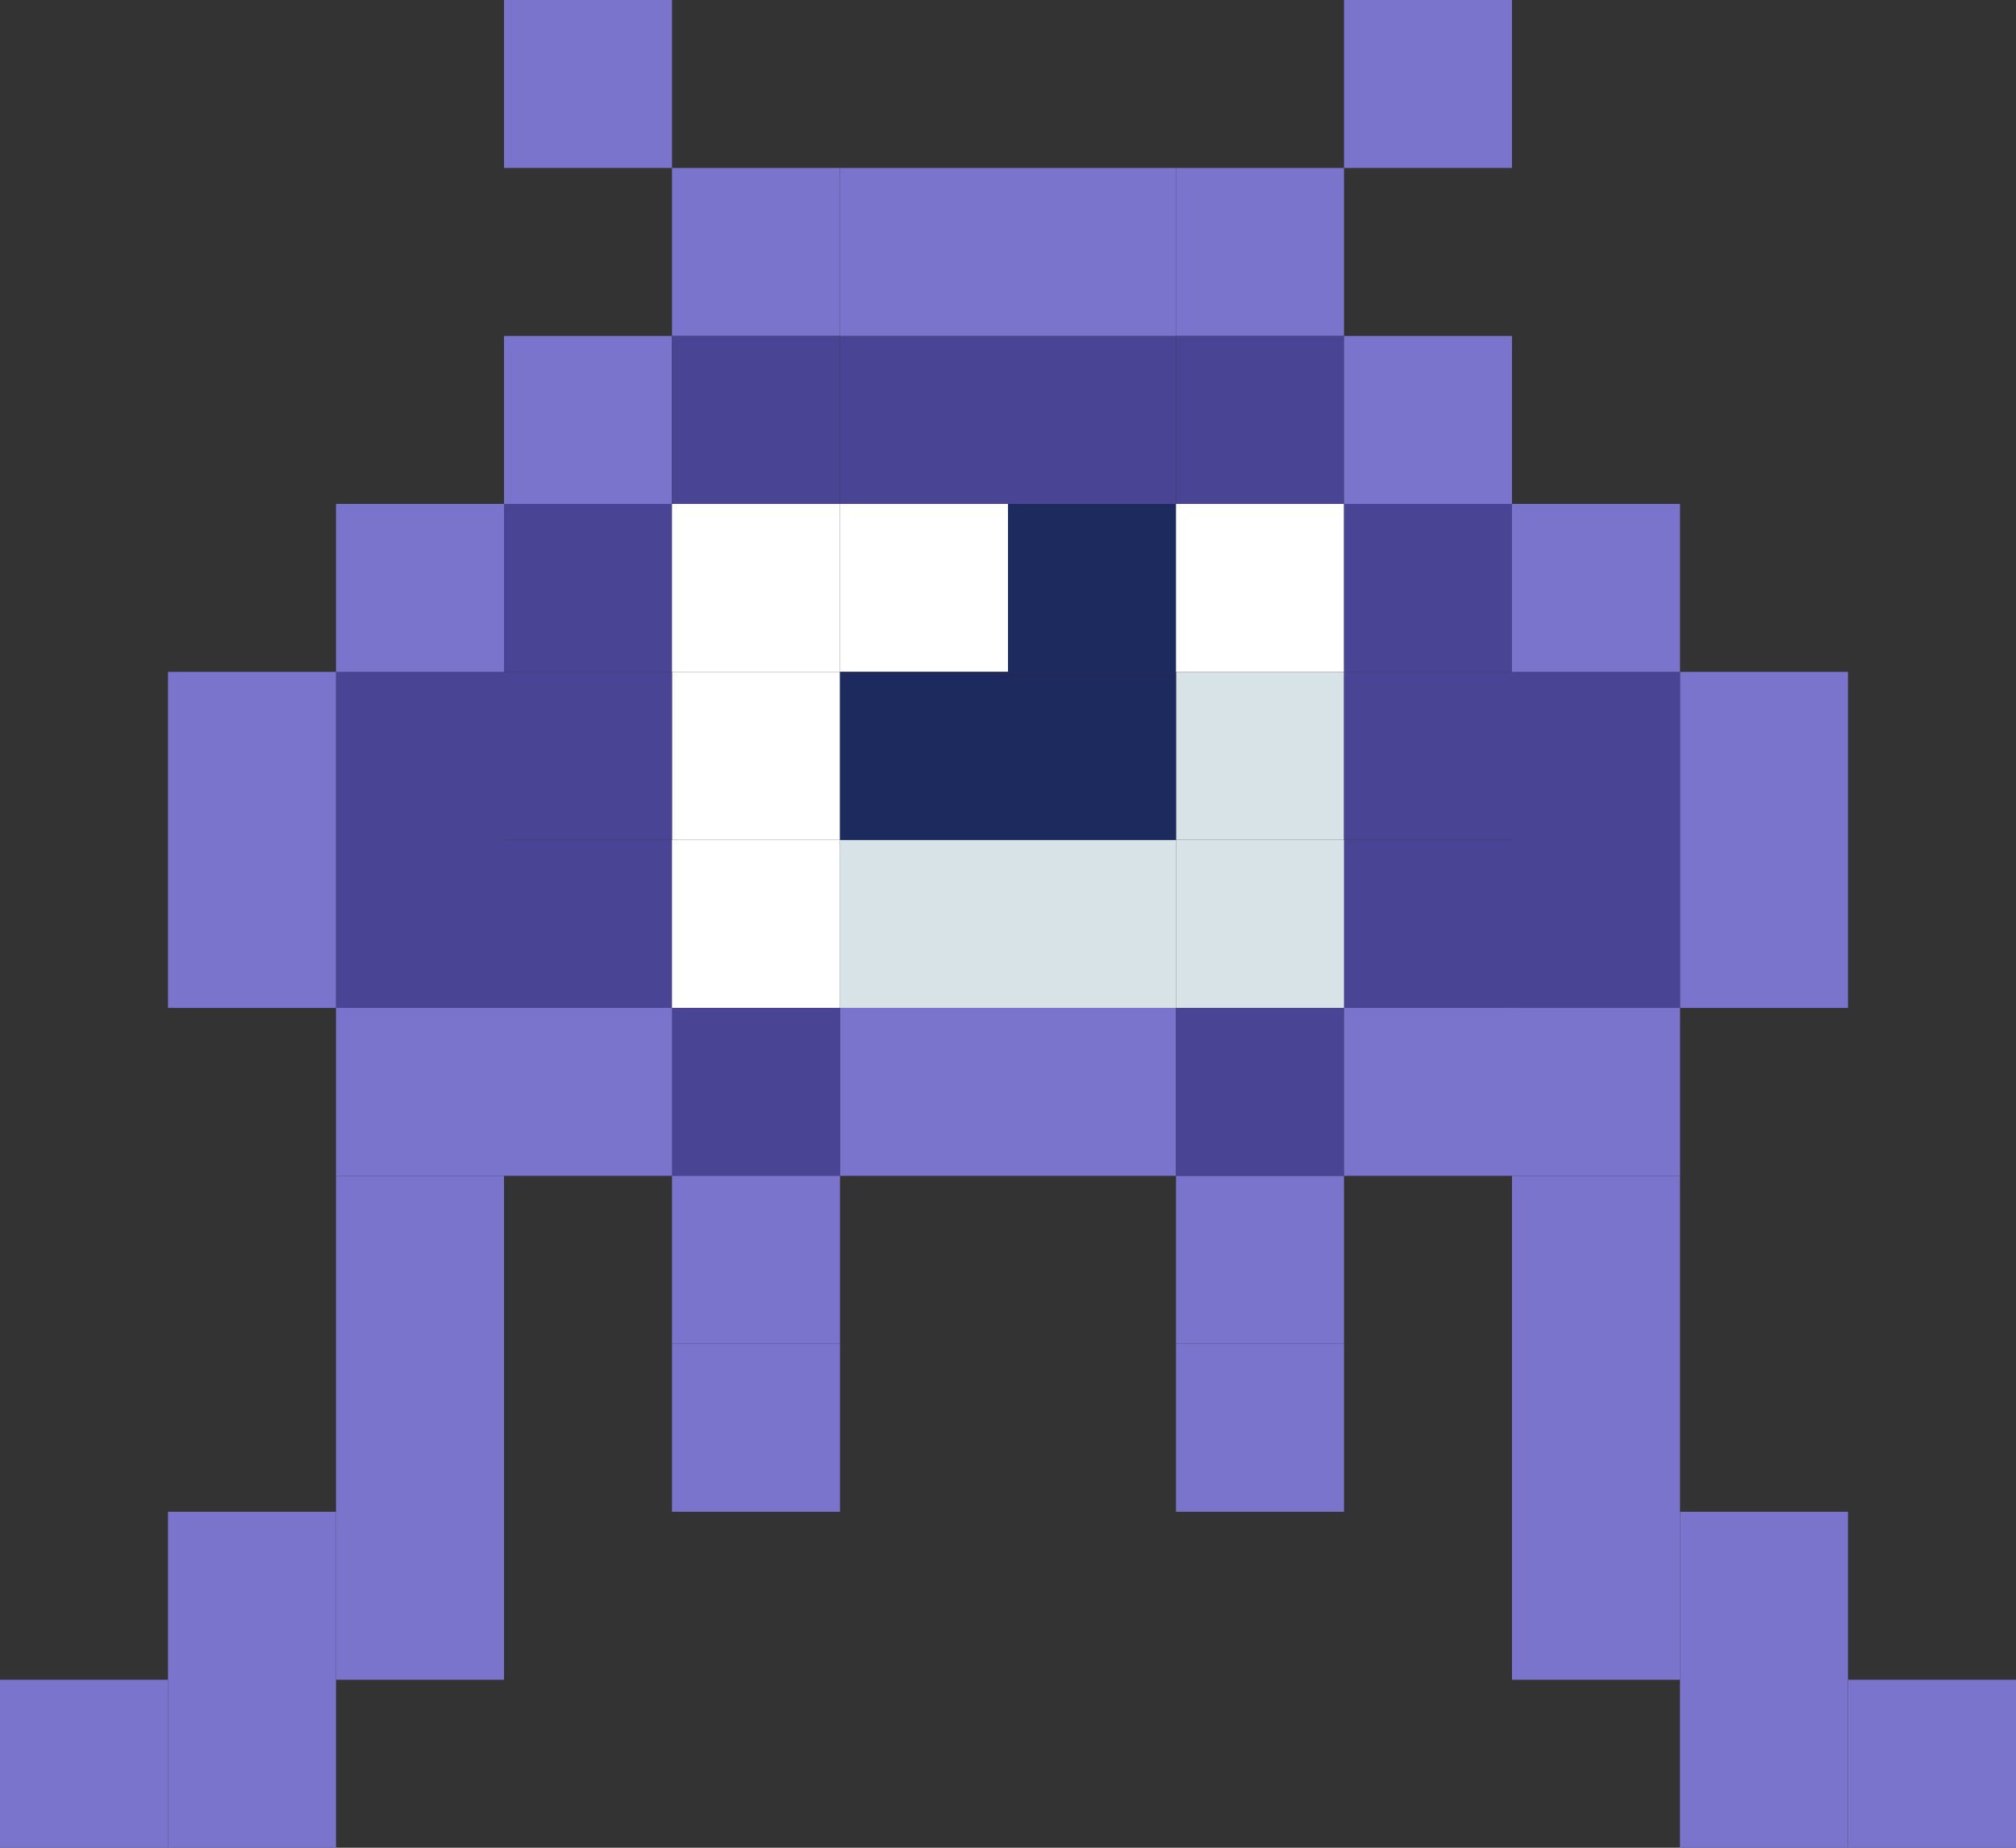 <svg xmlns="http://www.w3.org/2000/svg" xmlns:xlink="http://www.w3.org/1999/xlink" width="97.786" height="89.637" viewBox="0 0 97.786 89.637">
  <rect x="0" y="0" width="97.786" height="89.637" fill="#333333" stroke="none"/>
  <defs>
    <clipPath id="clip-path">
      <path id="Path_250" data-name="Path 250" d="M124-301.851h8.149V-310H124Z" transform="translate(-124 310)" fill="none"/>
    </clipPath>
    <clipPath id="clip-path-2">
      <path id="Path_252" data-name="Path 252" d="M217-301.851h8.149V-310H217Z" transform="translate(-217 310)" fill="none"/>
    </clipPath>
    <clipPath id="clip-path-3">
      <path id="Path_254" data-name="Path 254" d="M93-239.851h8.149V-248H93Z" transform="translate(-93 248)" fill="none"/>
    </clipPath>
    <clipPath id="clip-path-4">
      <path id="Path_256" data-name="Path 256" d="M124-239.851h8.149V-248H124Z" transform="translate(-124 248)" fill="none"/>
    </clipPath>
    <clipPath id="clip-path-5">
      <path id="Path_258" data-name="Path 258" d="M155-239.851h8.149V-248H155Z" transform="translate(-155 248)" fill="none"/>
    </clipPath>
    <clipPath id="clip-path-6">
      <path id="Path_260" data-name="Path 260" d="M186-239.851h8.149V-248H186Z" transform="translate(-186 248)" fill="none"/>
    </clipPath>
    <clipPath id="clip-path-7">
      <path id="Path_262" data-name="Path 262" d="M217-239.851h8.149V-248H217Z" transform="translate(-217 248)" fill="none"/>
    </clipPath>
    <clipPath id="clip-path-8">
      <path id="Path_264" data-name="Path 264" d="M31-45.7h8.149V-62H31Z" transform="translate(-31 62)" fill="none"/>
    </clipPath>
    <clipPath id="clip-path-9">
      <path id="Path_266" data-name="Path 266" d="M310-45.7h8.149V-62H310Z" transform="translate(-310 62)" fill="none"/>
    </clipPath>
    <clipPath id="clip-path-10">
      <path id="Path_268" data-name="Path 268" d="M155-177.851h16.3V-186H155Z" transform="translate(-155 186)" fill="none"/>
    </clipPath>
    <clipPath id="clip-path-11">
      <path id="Path_270" data-name="Path 270" d="M155-146.851h16.3V-155H155Z" transform="translate(-155 155)" fill="none"/>
    </clipPath>
    <clipPath id="clip-path-12">
      <path id="Path_272" data-name="Path 272" d="M248-239.851h8.149V-248H248Z" transform="translate(-248 248)" fill="none"/>
    </clipPath>
    <clipPath id="clip-path-13">
      <path id="Path_274" data-name="Path 274" d="M62-99.553h8.149V-124H62Z" transform="translate(-62 124)" fill="none"/>
    </clipPath>
    <clipPath id="clip-path-14">
      <path id="Path_276" data-name="Path 276" d="M62-200.7h8.149V-217H62Z" transform="translate(-62 217)" fill="none"/>
    </clipPath>
    <clipPath id="clip-path-15">
      <path id="Path_278" data-name="Path 278" d="M124-208.851h8.149V-217H124Z" transform="translate(-124 217)" fill="none"/>
    </clipPath>
    <clipPath id="clip-path-16">
      <path id="Path_280" data-name="Path 280" d="M217-208.851h8.149V-217H217Z" transform="translate(-217 217)" fill="none"/>
    </clipPath>
    <clipPath id="clip-path-17">
      <path id="Path_282" data-name="Path 282" d="M155-208.851h16.3V-217H155Z" transform="translate(-155 217)" fill="none"/>
    </clipPath>
    <clipPath id="clip-path-18">
      <path id="Path_284" data-name="Path 284" d="M124-146.851h8.149V-155H124Z" transform="translate(-124 155)" fill="none"/>
    </clipPath>
    <clipPath id="clip-path-19">
      <path id="Path_286" data-name="Path 286" d="M217-115.851h8.149V-124H217Z" transform="translate(-217 124)" fill="none"/>
    </clipPath>
    <clipPath id="clip-path-20">
      <path id="Path_288" data-name="Path 288" d="M217-84.851h8.149V-93H217Z" transform="translate(-217 93)" fill="none"/>
    </clipPath>
    <clipPath id="clip-path-21">
      <path id="Path_290" data-name="Path 290" d="M124-115.851h8.149V-124H124Z" transform="translate(-124 124)" fill="none"/>
    </clipPath>
    <clipPath id="clip-path-22">
      <path id="Path_292" data-name="Path 292" d="M124-84.851h8.149V-93H124Z" transform="translate(-124 93)" fill="none"/>
    </clipPath>
    <clipPath id="clip-path-23">
      <path id="Path_294" data-name="Path 294" d="M62-146.851H78.3V-155H62Z" transform="translate(-62 155)" fill="none"/>
    </clipPath>
    <clipPath id="clip-path-24">
      <path id="Path_296" data-name="Path 296" d="M217-146.851h8.149V-155H217Z" transform="translate(-217 155)" fill="none"/>
    </clipPath>
    <clipPath id="clip-path-25">
      <path id="Path_298" data-name="Path 298" d="M248-146.851h16.3V-155H248Z" transform="translate(-248 155)" fill="none"/>
    </clipPath>
    <clipPath id="clip-path-26">
      <path id="Path_300" data-name="Path 300" d="M93-332.851h8.149V-341H93Z" transform="translate(-93 341)" fill="none"/>
    </clipPath>
    <clipPath id="clip-path-27">
      <path id="Path_302" data-name="Path 302" d="M31-200.7h8.149V-217H31Z" transform="translate(-31 217)" fill="none"/>
    </clipPath>
    <clipPath id="clip-path-28">
      <path id="Path_304" data-name="Path 304" d="M310-200.7h8.149V-217H310Z" transform="translate(-310 217)" fill="none"/>
    </clipPath>
    <clipPath id="clip-path-29">
      <path id="Path_306" data-name="Path 306" d="M279-200.7h8.149V-217H279Z" transform="translate(-279 217)" fill="none"/>
    </clipPath>
    <clipPath id="clip-path-30">
      <path id="Path_308" data-name="Path 308" d="M0-22.851H8.149V-31H0Z" transform="translate(0 31)" fill="none"/>
    </clipPath>
    <clipPath id="clip-path-31">
      <path id="Path_310" data-name="Path 310" d="M341-22.851h8.149V-31H341Z" transform="translate(-341 31)" fill="none"/>
    </clipPath>
    <clipPath id="clip-path-32">
      <path id="Path_312" data-name="Path 312" d="M248-332.851h8.149V-341H248Z" transform="translate(-248 341)" fill="none"/>
    </clipPath>
    <clipPath id="clip-path-33">
      <path id="Path_314" data-name="Path 314" d="M248-208.851h8.149V-217H248Z" transform="translate(-248 217)" fill="none"/>
    </clipPath>
    <clipPath id="clip-path-34">
      <path id="Path_316" data-name="Path 316" d="M248-177.851h8.149V-186H248Z" transform="translate(-248 186)" fill="none"/>
    </clipPath>
    <clipPath id="clip-path-35">
      <path id="Path_318" data-name="Path 318" d="M279-99.553h8.149V-124H279Z" transform="translate(-279 124)" fill="none"/>
    </clipPath>
    <clipPath id="clip-path-36">
      <path id="Path_320" data-name="Path 320" d="M93-208.851h8.149V-217H93Z" transform="translate(-93 217)" fill="none"/>
    </clipPath>
    <clipPath id="clip-path-37">
      <path id="Path_322" data-name="Path 322" d="M93-177.851h8.149V-186H93Z" transform="translate(-93 186)" fill="none"/>
    </clipPath>
    <clipPath id="clip-path-38">
      <path id="Path_324" data-name="Path 324" d="M124-177.851h8.149V-186H124Z" transform="translate(-124 186)" fill="none"/>
    </clipPath>
    <clipPath id="clip-path-39">
      <path id="Path_326" data-name="Path 326" d="M217-177.851h8.149V-186H217Z" transform="translate(-217 186)" fill="none"/>
    </clipPath>
    <clipPath id="clip-path-40">
      <path id="Path_328" data-name="Path 328" d="M93-270.851h8.149V-279H93Z" transform="translate(-93 279)" fill="none"/>
    </clipPath>
    <clipPath id="clip-path-41">
      <path id="Path_330" data-name="Path 330" d="M62-239.851h8.149V-248H62Z" transform="translate(-62 248)" fill="none"/>
    </clipPath>
    <clipPath id="clip-path-42">
      <path id="Path_332" data-name="Path 332" d="M217-270.851h8.149V-279H217Z" transform="translate(-217 279)" fill="none"/>
    </clipPath>
    <clipPath id="clip-path-43">
      <path id="Path_334" data-name="Path 334" d="M248-270.851h8.149V-279H248Z" transform="translate(-248 279)" fill="none"/>
    </clipPath>
    <clipPath id="clip-path-44">
      <path id="Path_336" data-name="Path 336" d="M279-239.851h8.149V-248H279Z" transform="translate(-279 248)" fill="none"/>
    </clipPath>
    <clipPath id="clip-path-45">
      <path id="Path_338" data-name="Path 338" d="M155-270.851h8.149V-279H155Z" transform="translate(-155 279)" fill="none"/>
    </clipPath>
    <clipPath id="clip-path-46">
      <path id="Path_340" data-name="Path 340" d="M155-301.851h8.149V-310H155Z" transform="translate(-155 310)" fill="none"/>
    </clipPath>
    <clipPath id="clip-path-47">
      <path id="Path_342" data-name="Path 342" d="M186-270.851h8.149V-279H186Z" transform="translate(-186 279)" fill="none"/>
    </clipPath>
    <clipPath id="clip-path-48">
      <path id="Path_344" data-name="Path 344" d="M186-301.851h8.149V-310H186Z" transform="translate(-186 310)" fill="none"/>
    </clipPath>
    <clipPath id="clip-path-49">
      <path id="Path_346" data-name="Path 346" d="M124-270.851h8.149V-279H124Z" transform="translate(-124 279)" fill="none"/>
    </clipPath>
  </defs>
  <g id="Group_1275" data-name="Group 1275" transform="translate(0 341)">
    <g id="Group_1226" data-name="Group 1226" transform="translate(32.595 -332.851)" clip-path="url(#clip-path)">
      <path id="Path_249" data-name="Path 249" d="M119-315h10.777v10.777H119Z" transform="translate(-120.314 313.686)" fill="#7a74cd"/>
    </g>
    <g id="Group_1227" data-name="Group 1227" transform="translate(57.042 -332.851)" clip-path="url(#clip-path-2)">
      <path id="Path_251" data-name="Path 251" d="M212-315h10.777v10.777H212Z" transform="translate(-213.314 313.686)" fill="#7a74cd"/>
    </g>
    <g id="Group_1228" data-name="Group 1228" transform="translate(24.447 -316.553)" clip-path="url(#clip-path-3)">
      <path id="Path_253" data-name="Path 253" d="M88-253H98.778v10.778H88Z" transform="translate(-89.314 251.686)" fill="#4a4494"/>
    </g>
    <g id="Group_1229" data-name="Group 1229" transform="translate(32.595 -316.553)" clip-path="url(#clip-path-4)">
      <path id="Path_255" data-name="Path 255" d="M119-253h10.777v10.778H119Z" transform="translate(-120.314 251.686)" fill="#fff"/>
    </g>
    <g id="Group_1230" data-name="Group 1230" transform="translate(40.744 -316.553)" clip-path="url(#clip-path-5)">
      <path id="Path_257" data-name="Path 257" d="M150-253h10.777v10.778H150Z" transform="translate(-151.314 251.686)" fill="#fff"/>
    </g>
    <g id="Group_1231" data-name="Group 1231" transform="translate(48.893 -316.553)" clip-path="url(#clip-path-6)">
      <path id="Path_259" data-name="Path 259" d="M181-253h10.777v10.778H181Z" transform="translate(-182.314 251.686)" fill="#1d2a5d"/>
    </g>
    <g id="Group_1232" data-name="Group 1232" transform="translate(57.042 -316.553)" clip-path="url(#clip-path-7)">
      <path id="Path_261" data-name="Path 261" d="M212-253h10.777v10.778H212Z" transform="translate(-213.314 251.686)" fill="#fff"/>
    </g>
    <g id="Group_1233" data-name="Group 1233" transform="translate(8.149 -267.66)" clip-path="url(#clip-path-8)">
      <path id="Path_263" data-name="Path 263" d="M26-67H36.778v18.926H26Z" transform="translate(-27.314 65.686)" fill="#7a74cd"/>
    </g>
    <g id="Group_1234" data-name="Group 1234" transform="translate(81.488 -267.66)" clip-path="url(#clip-path-9)">
      <path id="Path_265" data-name="Path 265" d="M305-67h10.777v18.926H305Z" transform="translate(-306.314 65.686)" fill="#7a74cd"/>
    </g>
    <g id="Group_1235" data-name="Group 1235" transform="translate(40.744 -300.256)" clip-path="url(#clip-path-10)">
      <path id="Path_267" data-name="Path 267" d="M150-191h18.926v10.778H150Z" transform="translate(-151.314 189.686)" fill="#d7e3e7"/>
    </g>
    <g id="Group_1236" data-name="Group 1236" transform="translate(40.744 -292.107)" clip-path="url(#clip-path-11)">
      <path id="Path_269" data-name="Path 269" d="M150-160h18.926v10.778H150Z" transform="translate(-151.314 158.686)" fill="#7a74cd"/>
    </g>
    <g id="Group_1237" data-name="Group 1237" transform="translate(65.191 -316.553)" clip-path="url(#clip-path-12)">
      <path id="Path_271" data-name="Path 271" d="M243-253h10.777v10.778H243Z" transform="translate(-244.314 251.686)" fill="#4a4494"/>
    </g>
    <g id="Group_1238" data-name="Group 1238" transform="translate(16.298 -283.958)" clip-path="url(#clip-path-13)">
      <path id="Path_273" data-name="Path 273" d="M57-129H67.778v27.075H57Z" transform="translate(-58.314 127.686)" fill="#7a74cd"/>
    </g>
    <g id="Group_1239" data-name="Group 1239" transform="translate(16.298 -308.405)" clip-path="url(#clip-path-14)">
      <path id="Path_275" data-name="Path 275" d="M57-222H67.778v18.926H57Z" transform="translate(-58.314 220.686)" fill="#4a4494"/>
    </g>
    <g id="Group_1240" data-name="Group 1240" transform="translate(32.595 -308.405)" clip-path="url(#clip-path-15)">
      <path id="Path_277" data-name="Path 277" d="M119-222h10.777v10.778H119Z" transform="translate(-120.314 220.686)" fill="#fff"/>
    </g>
    <g id="Group_1241" data-name="Group 1241" transform="translate(57.042 -308.405)" clip-path="url(#clip-path-16)">
      <path id="Path_279" data-name="Path 279" d="M212-222h10.777v10.778H212Z" transform="translate(-213.314 220.686)" fill="#d7e3e7"/>
    </g>
    <g id="Group_1242" data-name="Group 1242" transform="translate(40.744 -308.405)" clip-path="url(#clip-path-17)">
      <path id="Path_281" data-name="Path 281" d="M150-222h18.926v10.778H150Z" transform="translate(-151.314 220.686)" fill="#1d2a5d"/>
    </g>
    <g id="Group_1243" data-name="Group 1243" transform="translate(32.595 -292.107)" clip-path="url(#clip-path-18)">
      <path id="Path_283" data-name="Path 283" d="M119-160h10.777v10.778H119Z" transform="translate(-120.314 158.686)" fill="#4a4494"/>
    </g>
    <g id="Group_1244" data-name="Group 1244" transform="translate(57.042 -283.958)" clip-path="url(#clip-path-19)">
      <path id="Path_285" data-name="Path 285" d="M212-129h10.777v10.778H212Z" transform="translate(-213.314 127.686)" fill="#7a74cd"/>
    </g>
    <g id="Group_1245" data-name="Group 1245" transform="translate(57.042 -275.809)" clip-path="url(#clip-path-20)">
      <path id="Path_287" data-name="Path 287" d="M212-98h10.777v10.778H212Z" transform="translate(-213.314 96.686)" fill="#7a74cd"/>
    </g>
    <g id="Group_1246" data-name="Group 1246" transform="translate(32.595 -283.958)" clip-path="url(#clip-path-21)">
      <path id="Path_289" data-name="Path 289" d="M119-129h10.777v10.778H119Z" transform="translate(-120.314 127.686)" fill="#7a74cd"/>
    </g>
    <g id="Group_1247" data-name="Group 1247" transform="translate(32.595 -275.809)" clip-path="url(#clip-path-22)">
      <path id="Path_291" data-name="Path 291" d="M119-98h10.777v10.778H119Z" transform="translate(-120.314 96.686)" fill="#7a74cd"/>
    </g>
    <g id="Group_1248" data-name="Group 1248" transform="translate(16.298 -292.107)" clip-path="url(#clip-path-23)">
      <path id="Path_293" data-name="Path 293" d="M57-160H75.926v10.778H57Z" transform="translate(-58.314 158.686)" fill="#7a74cd"/>
    </g>
    <g id="Group_1249" data-name="Group 1249" transform="translate(57.042 -292.107)" clip-path="url(#clip-path-24)">
      <path id="Path_295" data-name="Path 295" d="M212-160h10.777v10.778H212Z" transform="translate(-213.314 158.686)" fill="#4a4494"/>
    </g>
    <g id="Group_1250" data-name="Group 1250" transform="translate(65.191 -292.107)" clip-path="url(#clip-path-25)">
      <path id="Path_297" data-name="Path 297" d="M243-160h18.926v10.778H243Z" transform="translate(-244.314 158.686)" fill="#7a74cd"/>
    </g>
    <g id="Group_1251" data-name="Group 1251" transform="translate(24.447 -341)" clip-path="url(#clip-path-26)">
      <path id="Path_299" data-name="Path 299" d="M88-346H98.778v10.778H88Z" transform="translate(-89.314 344.686)" fill="#7a74cd"/>
    </g>
    <g id="Group_1252" data-name="Group 1252" transform="translate(8.149 -308.405)" clip-path="url(#clip-path-27)">
      <path id="Path_301" data-name="Path 301" d="M26-222H36.778v18.926H26Z" transform="translate(-27.314 220.686)" fill="#7a74cd"/>
    </g>
    <g id="Group_1253" data-name="Group 1253" transform="translate(81.488 -308.405)" clip-path="url(#clip-path-28)">
      <path id="Path_303" data-name="Path 303" d="M305-222h10.777v18.926H305Z" transform="translate(-306.314 220.686)" fill="#7a74cd"/>
    </g>
    <g id="Group_1254" data-name="Group 1254" transform="translate(73.34 -308.405)" clip-path="url(#clip-path-29)">
      <path id="Path_305" data-name="Path 305" d="M274-222h10.778v18.926H274Z" transform="translate(-275.314 220.686)" fill="#4a4494"/>
    </g>
    <g id="Group_1255" data-name="Group 1255" transform="translate(0 -259.512)" clip-path="url(#clip-path-30)">
      <path id="Path_307" data-name="Path 307" d="M-5-36H5.778v10.778H-5Z" transform="translate(3.686 34.686)" fill="#7a74cd"/>
    </g>
    <g id="Group_1256" data-name="Group 1256" transform="translate(89.637 -259.512)" clip-path="url(#clip-path-31)">
      <path id="Path_309" data-name="Path 309" d="M336-36h10.778v10.778H336Z" transform="translate(-337.314 34.686)" fill="#7a74cd"/>
    </g>
    <g id="Group_1257" data-name="Group 1257" transform="translate(65.191 -341)" clip-path="url(#clip-path-32)">
      <path id="Path_311" data-name="Path 311" d="M243-346h10.777v10.778H243Z" transform="translate(-244.314 344.686)" fill="#7a74cd"/>
    </g>
    <g id="Group_1258" data-name="Group 1258" transform="translate(65.191 -308.405)" clip-path="url(#clip-path-33)">
      <path id="Path_313" data-name="Path 313" d="M243-222h10.777v10.778H243Z" transform="translate(-244.314 220.686)" fill="#4a4494"/>
    </g>
    <g id="Group_1259" data-name="Group 1259" transform="translate(65.191 -300.256)" clip-path="url(#clip-path-34)">
      <path id="Path_315" data-name="Path 315" d="M243-191h10.777v10.778H243Z" transform="translate(-244.314 189.686)" fill="#4a4494"/>
    </g>
    <g id="Group_1260" data-name="Group 1260" transform="translate(73.34 -283.958)" clip-path="url(#clip-path-35)">
      <path id="Path_317" data-name="Path 317" d="M274-129h10.778v27.075H274Z" transform="translate(-275.314 127.686)" fill="#7a74cd"/>
    </g>
    <g id="Group_1261" data-name="Group 1261" transform="translate(24.447 -308.405)" clip-path="url(#clip-path-36)">
      <path id="Path_319" data-name="Path 319" d="M88-222H98.778v10.778H88Z" transform="translate(-89.314 220.686)" fill="#4a4494"/>
    </g>
    <g id="Group_1262" data-name="Group 1262" transform="translate(24.447 -300.256)" clip-path="url(#clip-path-37)">
      <path id="Path_321" data-name="Path 321" d="M88-191H98.778v10.778H88Z" transform="translate(-89.314 189.686)" fill="#4a4494"/>
    </g>
    <g id="Group_1263" data-name="Group 1263" transform="translate(32.595 -300.256)" clip-path="url(#clip-path-38)">
      <path id="Path_323" data-name="Path 323" d="M119-191h10.777v10.778H119Z" transform="translate(-120.314 189.686)" fill="#fff"/>
    </g>
    <g id="Group_1264" data-name="Group 1264" transform="translate(57.042 -300.256)" clip-path="url(#clip-path-39)">
      <path id="Path_325" data-name="Path 325" d="M212-191h10.777v10.778H212Z" transform="translate(-213.314 189.686)" fill="#d7e3e7"/>
    </g>
    <g id="Group_1265" data-name="Group 1265" transform="translate(24.447 -324.702)" clip-path="url(#clip-path-40)">
      <path id="Path_327" data-name="Path 327" d="M88-284H98.778v10.778H88Z" transform="translate(-89.314 282.686)" fill="#7a74cd"/>
    </g>
    <g id="Group_1266" data-name="Group 1266" transform="translate(16.298 -316.553)" clip-path="url(#clip-path-41)">
      <path id="Path_329" data-name="Path 329" d="M57-253H67.778v10.778H57Z" transform="translate(-58.314 251.686)" fill="#7a74cd"/>
    </g>
    <g id="Group_1267" data-name="Group 1267" transform="translate(57.042 -324.702)" clip-path="url(#clip-path-42)">
      <path id="Path_331" data-name="Path 331" d="M212-284h10.777v10.778H212Z" transform="translate(-213.314 282.686)" fill="#4a4494"/>
    </g>
    <g id="Group_1268" data-name="Group 1268" transform="translate(65.191 -324.702)" clip-path="url(#clip-path-43)">
      <path id="Path_333" data-name="Path 333" d="M243-284h10.777v10.778H243Z" transform="translate(-244.314 282.686)" fill="#7a74cd"/>
    </g>
    <g id="Group_1269" data-name="Group 1269" transform="translate(73.34 -316.553)" clip-path="url(#clip-path-44)">
      <path id="Path_335" data-name="Path 335" d="M274-253h10.778v10.778H274Z" transform="translate(-275.314 251.686)" fill="#7a74cd"/>
    </g>
    <g id="Group_1270" data-name="Group 1270" transform="translate(40.744 -324.702)" clip-path="url(#clip-path-45)">
      <path id="Path_337" data-name="Path 337" d="M150-284h10.777v10.778H150Z" transform="translate(-151.314 282.686)" fill="#4a4494"/>
    </g>
    <g id="Group_1271" data-name="Group 1271" transform="translate(40.744 -332.851)" clip-path="url(#clip-path-46)">
      <path id="Path_339" data-name="Path 339" d="M150-315h10.777v10.777H150Z" transform="translate(-151.314 313.686)" fill="#7a74cd"/>
    </g>
    <g id="Group_1272" data-name="Group 1272" transform="translate(48.893 -324.702)" clip-path="url(#clip-path-47)">
      <path id="Path_341" data-name="Path 341" d="M181-284h10.777v10.778H181Z" transform="translate(-182.314 282.686)" fill="#4a4494"/>
    </g>
    <g id="Group_1273" data-name="Group 1273" transform="translate(48.893 -332.851)" clip-path="url(#clip-path-48)">
      <path id="Path_343" data-name="Path 343" d="M181-315h10.777v10.777H181Z" transform="translate(-182.314 313.686)" fill="#7a74cd"/>
    </g>
    <g id="Group_1274" data-name="Group 1274" transform="translate(32.595 -324.702)" clip-path="url(#clip-path-49)">
      <path id="Path_345" data-name="Path 345" d="M119-284h10.777v10.778H119Z" transform="translate(-120.314 282.686)" fill="#4a4494"/>
    </g>
  </g>
</svg>
